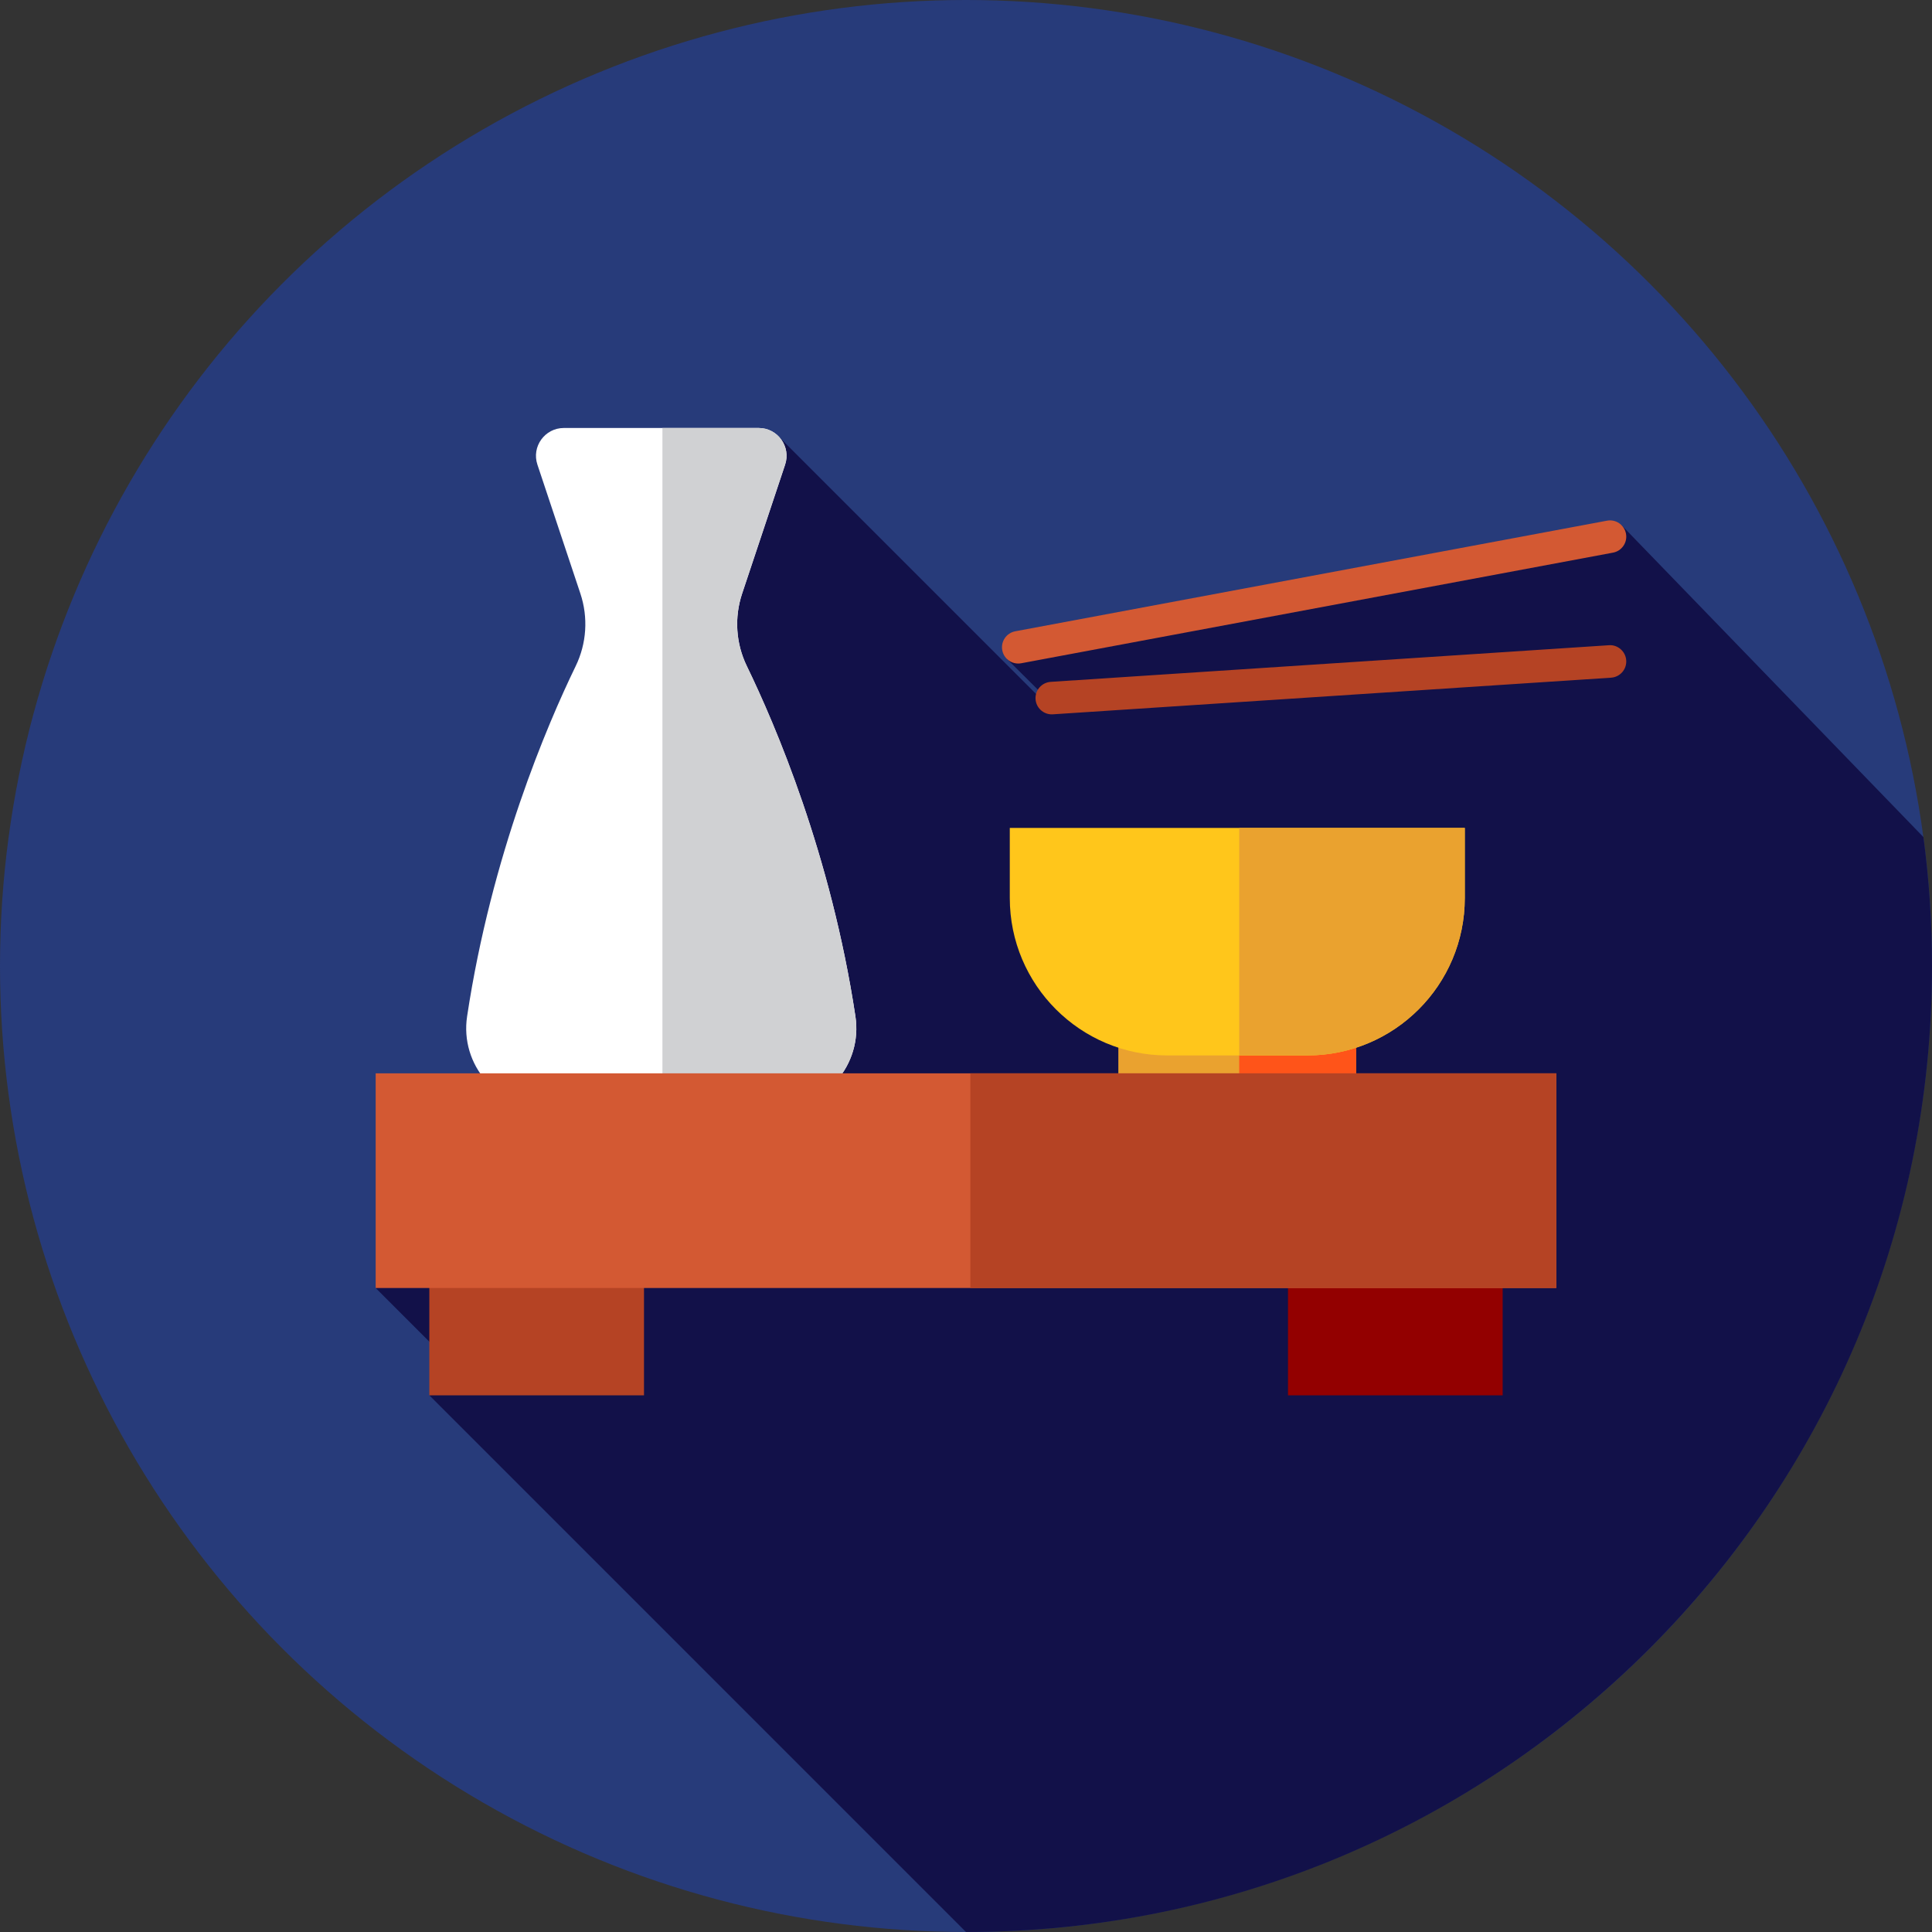 <?xml version="1.0" encoding="iso-8859-1"?>
<!-- Generator: Adobe Illustrator 19.0.0, SVG Export Plug-In . SVG Version: 6.00 Build 0)  -->
<svg version="1.1" id="Layer_1" xmlns="http://www.w3.org/2000/svg" xmlns:xlink="http://www.w3.org/1999/xlink" x="0px" y="0px"
	 viewBox="0 0 512 512" style="enable-background:new 0 0 512 512;" xml:space="preserve">
<rect x="0" y="0" width="512" height="512" fill="#333333" stroke="none"/>
<circle style="fill:#273B7A;" cx="256" cy="256" r="256"/>
<path style="fill:#121149;" d="M256,512c141.384,0,256-114.616,256-256c0-11.586-0.784-22.99-2.276-34.168l-79.996-82.653
	l-9.838,6.64l-4.032,1.414L266.83,174.607l12.783,12.691l-1.219,0.429l-71.813-71.813l-48.557,141.522l25.35,25.35l-83.818,58.546
	l24.871,24.871l-10.649,3.574L256,512z"/>
<rect x="113.778" y="312.889" style="fill:#B54324;" width="56.889" height="56.889"/>
<rect x="341.333" y="312.889" style="fill:#930000;" width="56.889" height="56.889"/>
<path style="fill:#D35933;" d="M269.843,175.844c-2.034,0-3.843-1.446-4.23-3.518c-0.438-2.338,1.105-4.591,3.444-5.027
	l156.819-29.312c2.339-0.44,4.589,1.105,5.027,3.444c0.438,2.338-1.105,4.591-3.444,5.027l-156.819,29.312
	C270.372,175.819,270.107,175.844,269.843,175.844z"/>
<rect x="296.374" y="272.998" style="fill:#EAA22F;" width="63.029" height="16.137"/>
<rect x="328.404" y="272.998" style="fill:#FF5419;" width="31.004" height="16.137"/>
<path style="fill:#B54324;" d="M278.726,189.312c-2.251,0-4.146-1.75-4.294-4.027c-0.157-2.376,1.643-4.427,4.017-4.584
	l147.935-9.709c2.322-0.183,4.427,1.641,4.582,4.017c0.157,2.376-1.643,4.427-4.017,4.584l-147.935,9.709
	C278.918,189.309,278.821,189.312,278.726,189.312z"/>
<path style="fill:#FFC61B;" d="M346.469,279.7H309.32c-23.038,0-41.715-18.677-41.715-41.715v-18.573h120.577v18.573
	C388.184,261.025,369.507,279.7,346.469,279.7z"/>
<path style="fill:#EAA22F;" d="M328.404,219.412V279.7h18.065c23.038,0,41.715-18.677,41.715-41.715v-18.573H328.404z"/>
<path style="fill:#FFFFFF;" d="M123.788,269.338c6.478-42.848,21.225-77.257,28.777-92.82c2.91-5.999,3.351-12.891,1.243-19.218
	l-11.388-34.166c-1.593-4.779,1.964-9.714,7.001-9.714h51.638c5.037,0,8.594,4.936,7.001,9.714l-11.388,34.166
	c-2.108,6.325-1.669,13.219,1.243,19.218c7.552,15.563,22.3,49.973,28.779,92.82c1.939,12.829-8.018,24.374-20.992,24.374h-60.919
	C131.806,293.712,121.849,282.167,123.788,269.338z"/>
<path style="fill:#D0D1D3;" d="M226.692,269.338c-6.478-42.848-21.226-77.257-28.779-92.82c-2.912-5.999-3.351-12.893-1.243-19.218
	l11.388-34.166c1.593-4.779-1.964-9.714-7.001-9.714H175.55V293.71h30.148C218.674,293.712,228.631,282.167,226.692,269.338z"/>
<rect x="99.556" y="284.444" style="fill:#D35933;" width="312.889" height="56.889"/>
<rect x="257.155" y="284.444" style="fill:#B54324;" width="155.289" height="56.889"/>
<g>
</g>
<g>
</g>
<g>
</g>
<g>
</g>
<g>
</g>
<g>
</g>
<g>
</g>
<g>
</g>
<g>
</g>
<g>
</g>
<g>
</g>
<g>
</g>
<g>
</g>
<g>
</g>
<g>
</g>
</svg>
